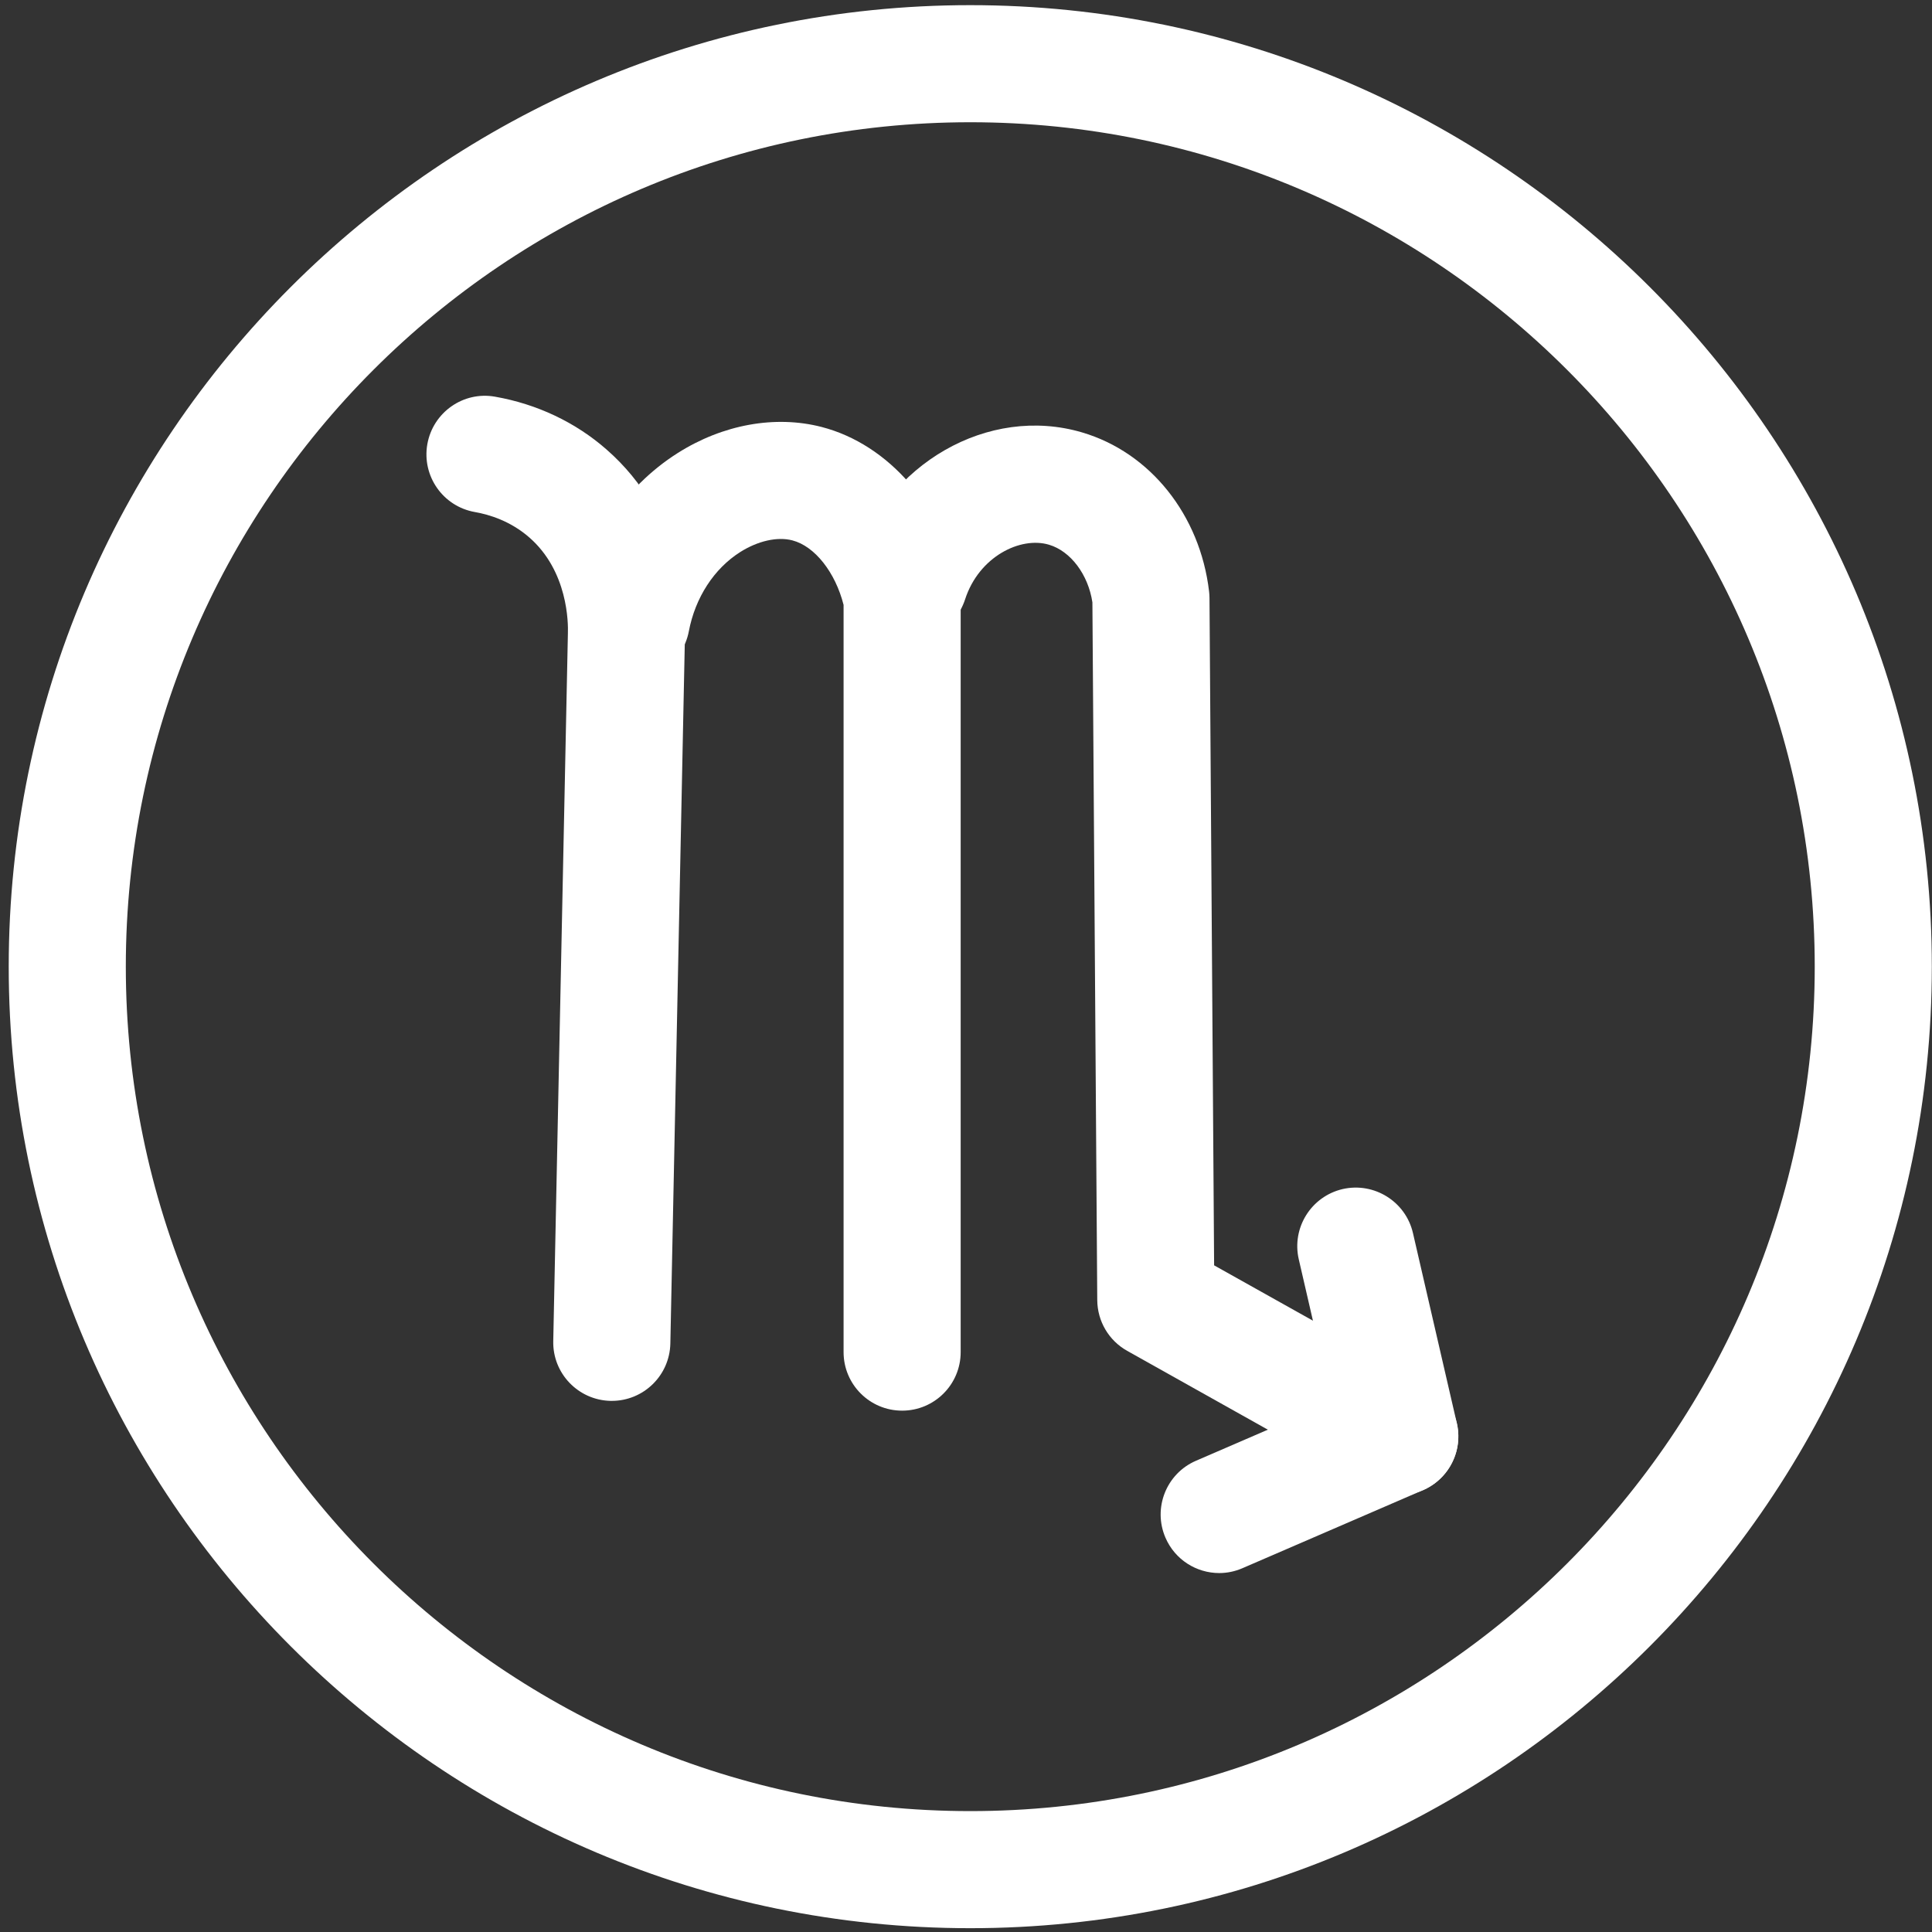 <?xml version="1.0" encoding="UTF-8" standalone="no"?>
<svg viewBox="0 0 33 33" version="1.1" xmlns="http://www.w3.org/2000/svg" xmlns:xlink="http://www.w3.org/1999/xlink">
    <rect x="0" y="0" width="33" height="33" fill="#333333" stroke="none"/>
    <!-- Generator: Sketch 45.2 (43514) - http://www.bohemiancoding.com/sketch -->
    <title>Icons / Sign / Scropio</title>
    <desc>Created with Sketch.</desc>
    <defs></defs>
    <g id="Page-1" stroke="none" stroke-width="1" fill="none" fill-rule="evenodd">
        <g id="UI-Kit" transform="translate(-555, -3003)" fill="#FFFFFF">
            <g id="Icons-/-Sign-/-Scropio" transform="translate(555, 3003)">
                <path d="M23.908,25.535 C23.453,25.535 23.042,25.223 22.934,24.76 L22.184,21.51 C22.06,20.972 22.396,20.435 22.934,20.31 C23.471,20.188 24.009,20.522 24.134,21.06 L24.884,24.31 C25.008,24.848 24.672,25.385 24.134,25.51 C24.058,25.527 23.982,25.535 23.908,25.535" id="Fill-86"></path>
                <path d="M16.573,2.088 C8.62,2.088 2.149,8.558 2.149,16.511 C2.149,24.464 8.62,30.935 16.573,30.935 C24.526,30.935 30.997,24.464 30.997,16.511 C30.997,8.558 24.526,2.088 16.573,2.088 M16.573,32.935 C7.517,32.935 0.149,25.567 0.149,16.511 C0.149,7.456 7.517,0.088 16.573,0.088 C25.629,0.088 32.997,7.456 32.997,16.511 C32.997,25.567 25.629,32.935 16.573,32.935" id="Fill-88"></path>
                <path d="M20.826,26.869 C20.438,26.869 20.07,26.643 19.907,26.265 C19.688,25.759 19.921,25.17 20.428,24.951 L21.656,24.42 L19.254,23.074 C18.939,22.898 18.745,22.568 18.742,22.208 L18.659,10.289 C18.588,9.814 18.287,9.413 17.917,9.304 C17.43,9.159 16.722,9.507 16.485,10.236 C16.316,10.761 15.755,11.052 15.225,10.879 C14.7,10.709 14.413,10.145 14.583,9.62 C15.136,7.916 16.885,6.914 18.483,7.386 C19.646,7.729 20.498,8.795 20.652,10.102 C20.656,10.139 20.659,10.176 20.659,10.213 L20.738,21.613 L24.397,23.662 C24.729,23.848 24.928,24.206 24.908,24.586 C24.888,24.966 24.655,25.302 24.305,25.453 L21.222,26.786 C21.093,26.842 20.958,26.869 20.826,26.869" id="Fill-90"></path>
                <path d="M15.409,24.095 C14.856,24.095 14.409,23.647 14.409,23.095 L14.409,10.332 C14.268,9.776 13.917,9.329 13.534,9.23 C13.277,9.163 12.945,9.239 12.644,9.429 C12.196,9.713 11.876,10.206 11.766,10.782 C11.664,11.324 11.138,11.681 10.597,11.577 C10.055,11.474 9.698,10.95 9.802,10.408 C10.013,9.292 10.66,8.319 11.573,7.74 C12.345,7.25 13.241,7.088 14.034,7.293 C15.183,7.591 16.107,8.66 16.388,10.017 C16.402,10.084 16.409,10.152 16.409,10.22 L16.409,23.095 C16.409,23.647 15.962,24.095 15.409,24.095" id="Fill-92"></path>
                <path d="M10.45,23.928 L10.429,23.928 C9.877,23.916 9.438,23.459 9.45,22.907 L9.7,10.824 C9.707,10.64 9.702,9.758 9.042,9.181 C8.721,8.9 8.358,8.789 8.111,8.746 C7.567,8.65 7.204,8.132 7.299,7.588 C7.395,7.044 7.913,6.678 8.457,6.776 C9.173,6.902 9.83,7.213 10.358,7.676 C11.665,8.817 11.715,10.416 11.699,10.878 L11.45,22.949 C11.438,23.494 10.993,23.928 10.45,23.928" id="Fill-94"></path>
            </g>
        </g>
    </g>
</svg>

